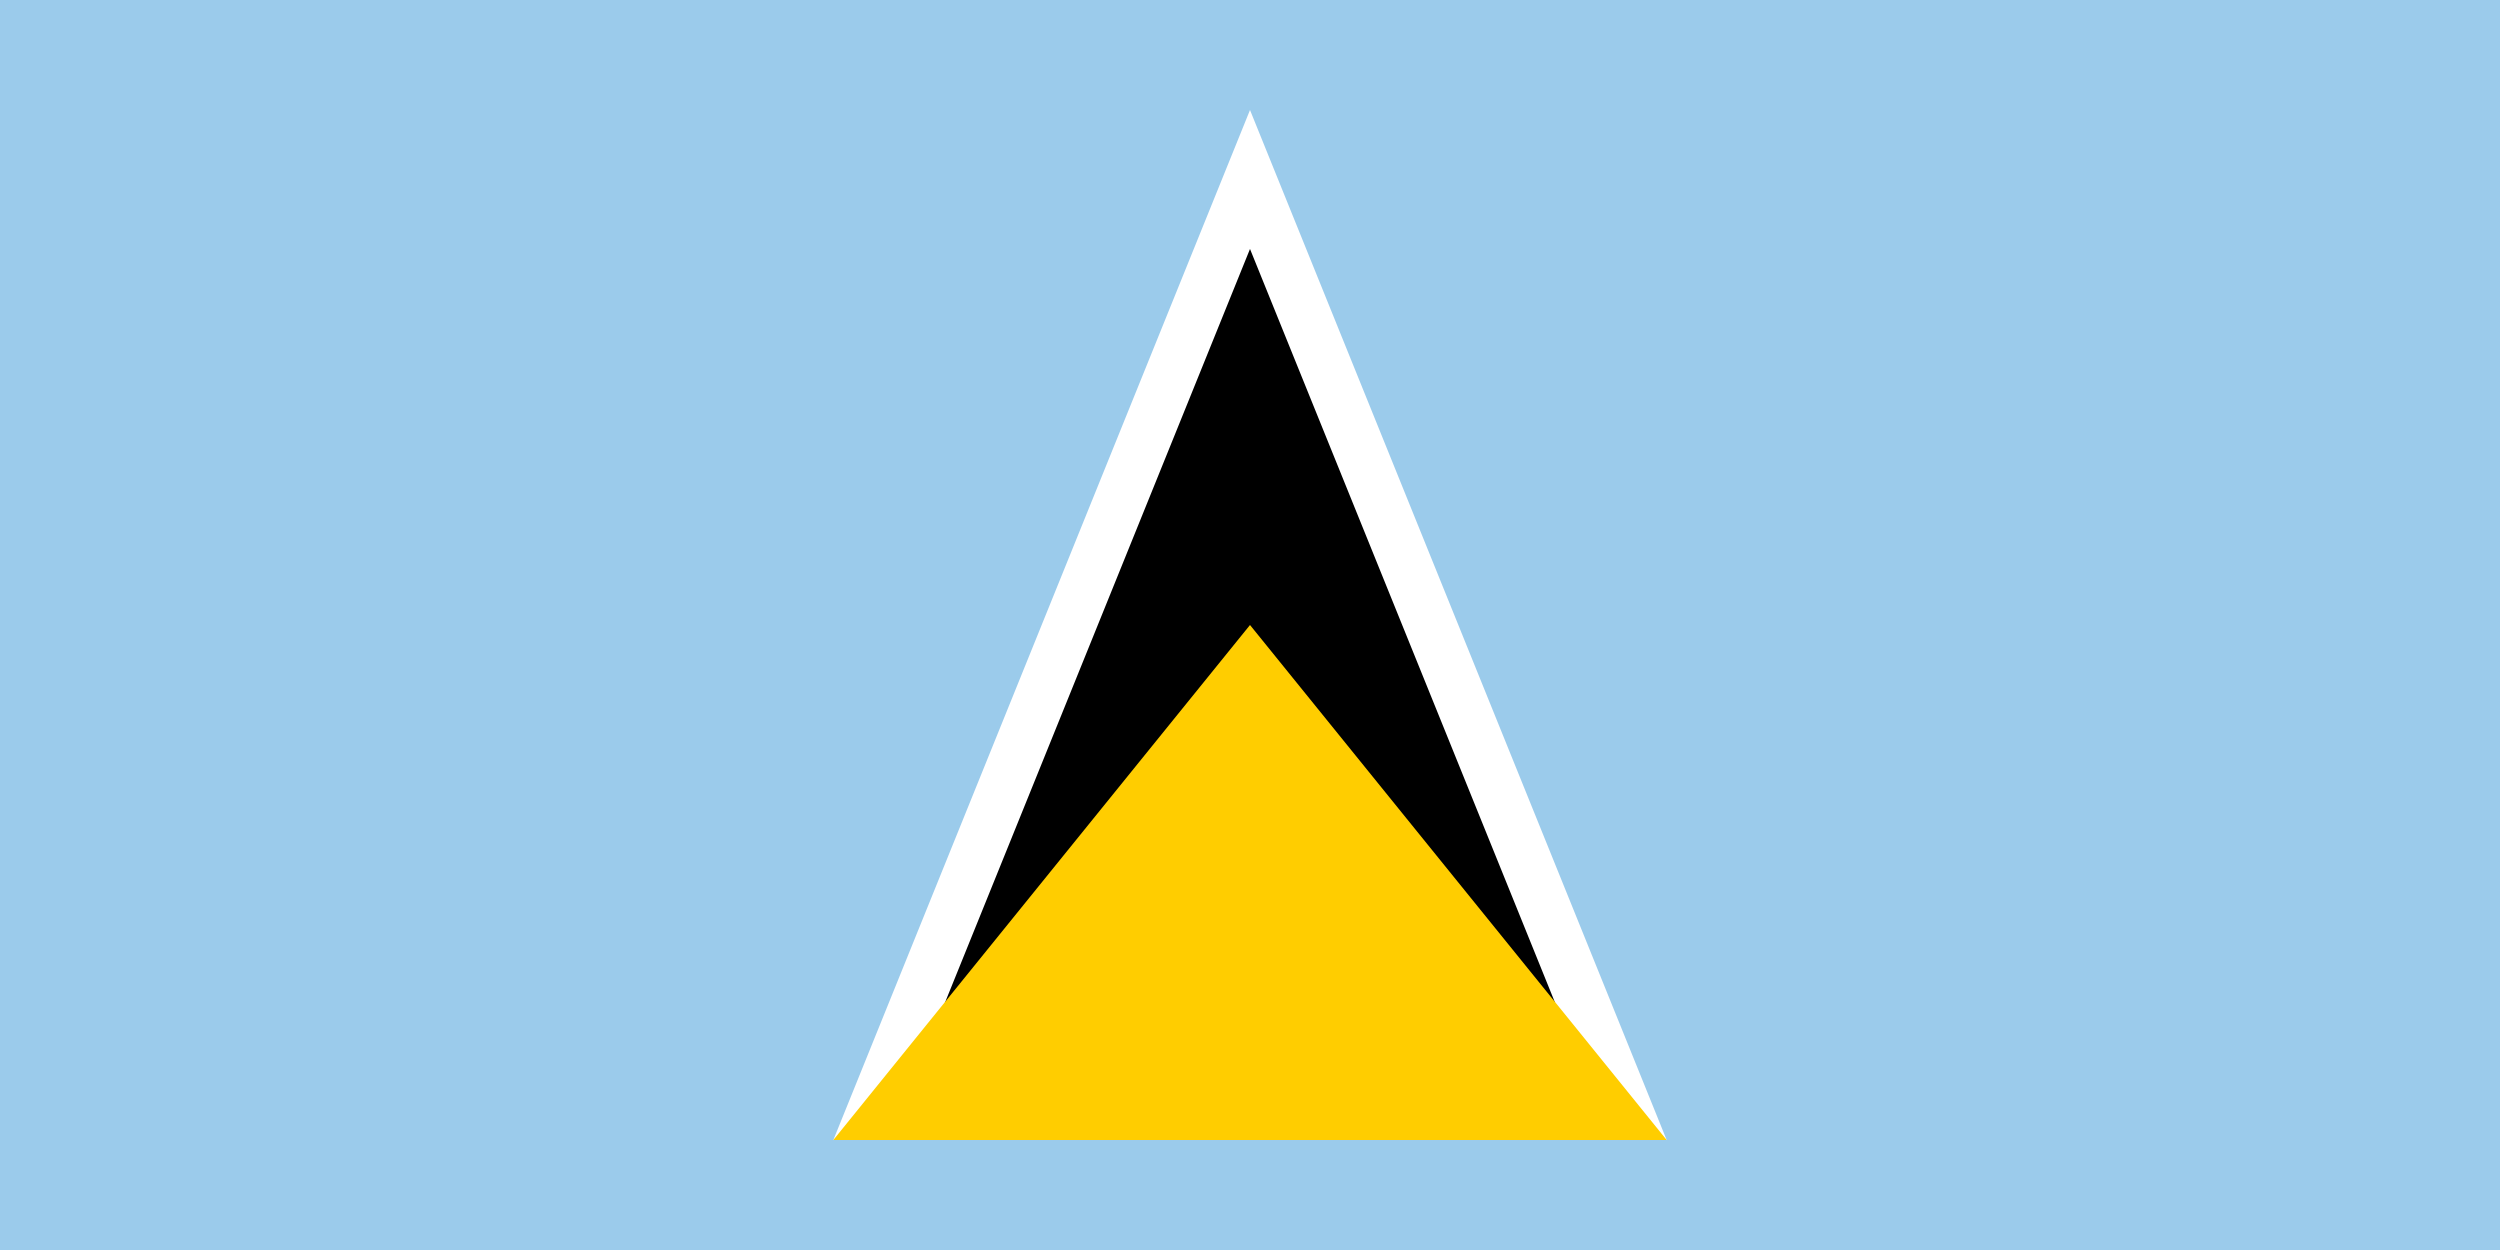 <svg xmlns="http://www.w3.org/2000/svg" viewBox="0 0 12 6"><path fill="#9bcbeb" d="M0 0h12v6H0z"/><path fill="#fff" d="m6 .528 2 4.944L6 5l-2 .472z"/><path d="M6 1.195 7.54 5H4.46z"/><path fill="#ffcd00" d="m6 3 2 2.472H4z"/></svg>
